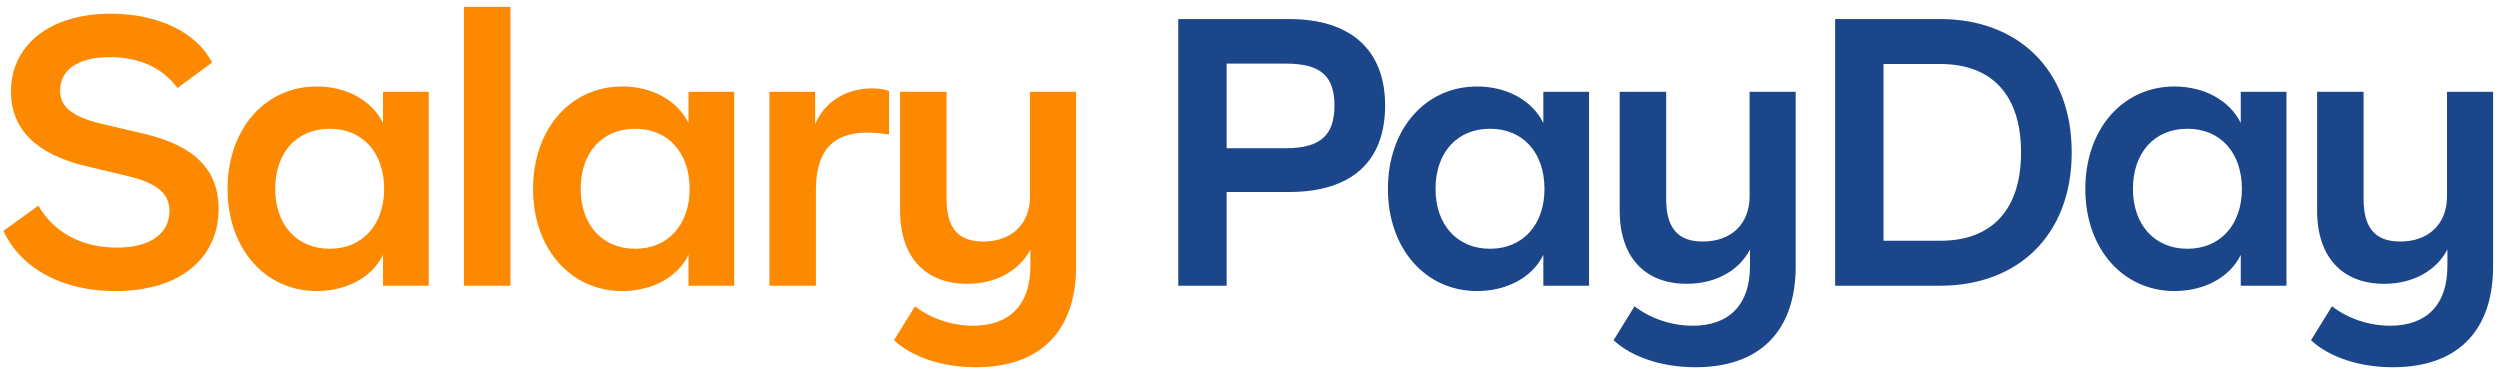 <svg width="210" height="31" viewBox="0 0 210 31" fill="none" xmlns="http://www.w3.org/2000/svg">
<path d="M0.281 19.392C1.785 22.56 5.209 24.448 9.689 24.448C15.161 24.448 18.361 21.664 18.361 17.536C18.361 14.336 16.441 12.288 12.217 11.264L8.537 10.4C5.977 9.792 5.049 8.928 5.049 7.616C5.049 5.856 6.553 4.8 9.241 4.8C11.705 4.8 13.657 5.696 14.905 7.392L17.817 5.248C16.505 2.72 13.305 1.152 9.305 1.152C4.121 1.152 0.921 3.84 0.921 7.68C0.921 10.848 3.033 12.96 7.225 13.952L10.841 14.816C13.273 15.424 14.233 16.288 14.233 17.728C14.233 19.616 12.633 20.8 9.817 20.8C6.905 20.8 4.537 19.552 3.225 17.28L0.281 19.392ZM32.173 7.712V10.336C31.245 8.416 29.069 7.264 26.605 7.264C22.285 7.264 19.117 10.816 19.117 15.872C19.117 20.896 22.285 24.448 26.605 24.448C29.069 24.448 31.245 23.328 32.173 21.408V24H36.013V7.712H32.173ZM32.269 15.872C32.269 18.848 30.477 20.896 27.693 20.896C24.909 20.896 23.117 18.848 23.117 15.872C23.117 12.832 24.909 10.816 27.693 10.816C30.477 10.816 32.269 12.832 32.269 15.872ZM38.971 24H42.875V0.576H38.971V24ZM57.833 7.712V10.336C56.905 8.416 54.729 7.264 52.265 7.264C47.945 7.264 44.777 10.816 44.777 15.872C44.777 20.896 47.945 24.448 52.265 24.448C54.729 24.448 56.905 23.328 57.833 21.408V24H61.673V7.712H57.833ZM57.929 15.872C57.929 18.848 56.137 20.896 53.353 20.896C50.569 20.896 48.777 18.848 48.777 15.872C48.777 12.832 50.569 10.816 53.353 10.816C56.137 10.816 57.929 12.832 57.929 15.872ZM74.679 7.648C74.263 7.488 73.783 7.424 73.271 7.424C71.063 7.424 69.271 8.544 68.471 10.432V7.712H64.631V24H68.535V15.968C68.535 12.64 69.975 11.136 72.887 11.136C73.399 11.136 74.007 11.2 74.679 11.296V7.648ZM86.521 7.712V16.48C86.521 18.816 84.985 20.288 82.585 20.288C80.505 20.288 79.513 19.168 79.513 16.704V7.712H75.609V17.696C75.609 21.632 77.753 23.84 81.241 23.84C83.641 23.84 85.625 22.752 86.553 20.96V22.368C86.553 25.6 84.793 27.36 81.753 27.36C79.993 27.36 78.233 26.784 76.857 25.728L75.097 28.576C76.633 30.016 79.193 30.848 81.977 30.848C87.353 30.848 90.393 27.84 90.393 22.368V7.712H86.521Z" fill="#FC8900"/>
<path d="M116.35 8.864C116.35 4.224 113.502 1.6 108.286 1.6H98.974V24H103.038V16.128H108.286C113.534 16.128 116.35 13.568 116.35 8.864ZM112.094 8.864C112.094 11.328 110.942 12.448 108.03 12.448H103.038V5.344H108.03C110.942 5.344 112.094 6.4 112.094 8.864ZM129.64 7.712V10.336C128.712 8.416 126.536 7.264 124.072 7.264C119.752 7.264 116.584 10.816 116.584 15.872C116.584 20.896 119.752 24.448 124.072 24.448C126.536 24.448 128.712 23.328 129.64 21.408V24H133.48V7.712H129.64ZM129.736 15.872C129.736 18.848 127.944 20.896 125.16 20.896C122.376 20.896 120.584 18.848 120.584 15.872C120.584 12.832 122.376 10.816 125.16 10.816C127.944 10.816 129.736 12.832 129.736 15.872ZM146.966 7.712V16.48C146.966 18.816 145.43 20.288 143.03 20.288C140.95 20.288 139.958 19.168 139.958 16.704V7.712H136.054V17.696C136.054 21.632 138.198 23.84 141.686 23.84C144.086 23.84 146.07 22.752 146.998 20.96V22.368C146.998 25.6 145.238 27.36 142.198 27.36C140.438 27.36 138.678 26.784 137.302 25.728L135.542 28.576C137.078 30.016 139.638 30.848 142.422 30.848C147.798 30.848 150.838 27.84 150.838 22.368V7.712H146.966ZM174.024 12.8C174.024 5.824 169.48 1.6 162.984 1.6H154.152V24H162.984C169.48 24 174.024 19.776 174.024 12.8ZM169.768 12.8C169.768 17.632 167.304 20.224 162.984 20.224H158.216V5.376H162.984C167.304 5.376 169.768 7.968 169.768 12.8ZM188.223 7.712V10.336C187.295 8.416 185.119 7.264 182.655 7.264C178.335 7.264 175.167 10.816 175.167 15.872C175.167 20.896 178.335 24.448 182.655 24.448C185.119 24.448 187.295 23.328 188.223 21.408V24H192.063V7.712H188.223ZM188.319 15.872C188.319 18.848 186.527 20.896 183.743 20.896C180.959 20.896 179.167 18.848 179.167 15.872C179.167 12.832 180.959 10.816 183.743 10.816C186.527 10.816 188.319 12.832 188.319 15.872ZM205.549 7.712V16.48C205.549 18.816 204.013 20.288 201.613 20.288C199.533 20.288 198.541 19.168 198.541 16.704V7.712H194.637V17.696C194.637 21.632 196.781 23.84 200.269 23.84C202.669 23.84 204.653 22.752 205.581 20.96V22.368C205.581 25.6 203.821 27.36 200.781 27.36C199.021 27.36 197.261 26.784 195.885 25.728L194.125 28.576C195.661 30.016 198.221 30.848 201.005 30.848C206.381 30.848 209.421 27.84 209.421 22.368V7.712H205.549Z" fill="#1C468A"/>
</svg>
